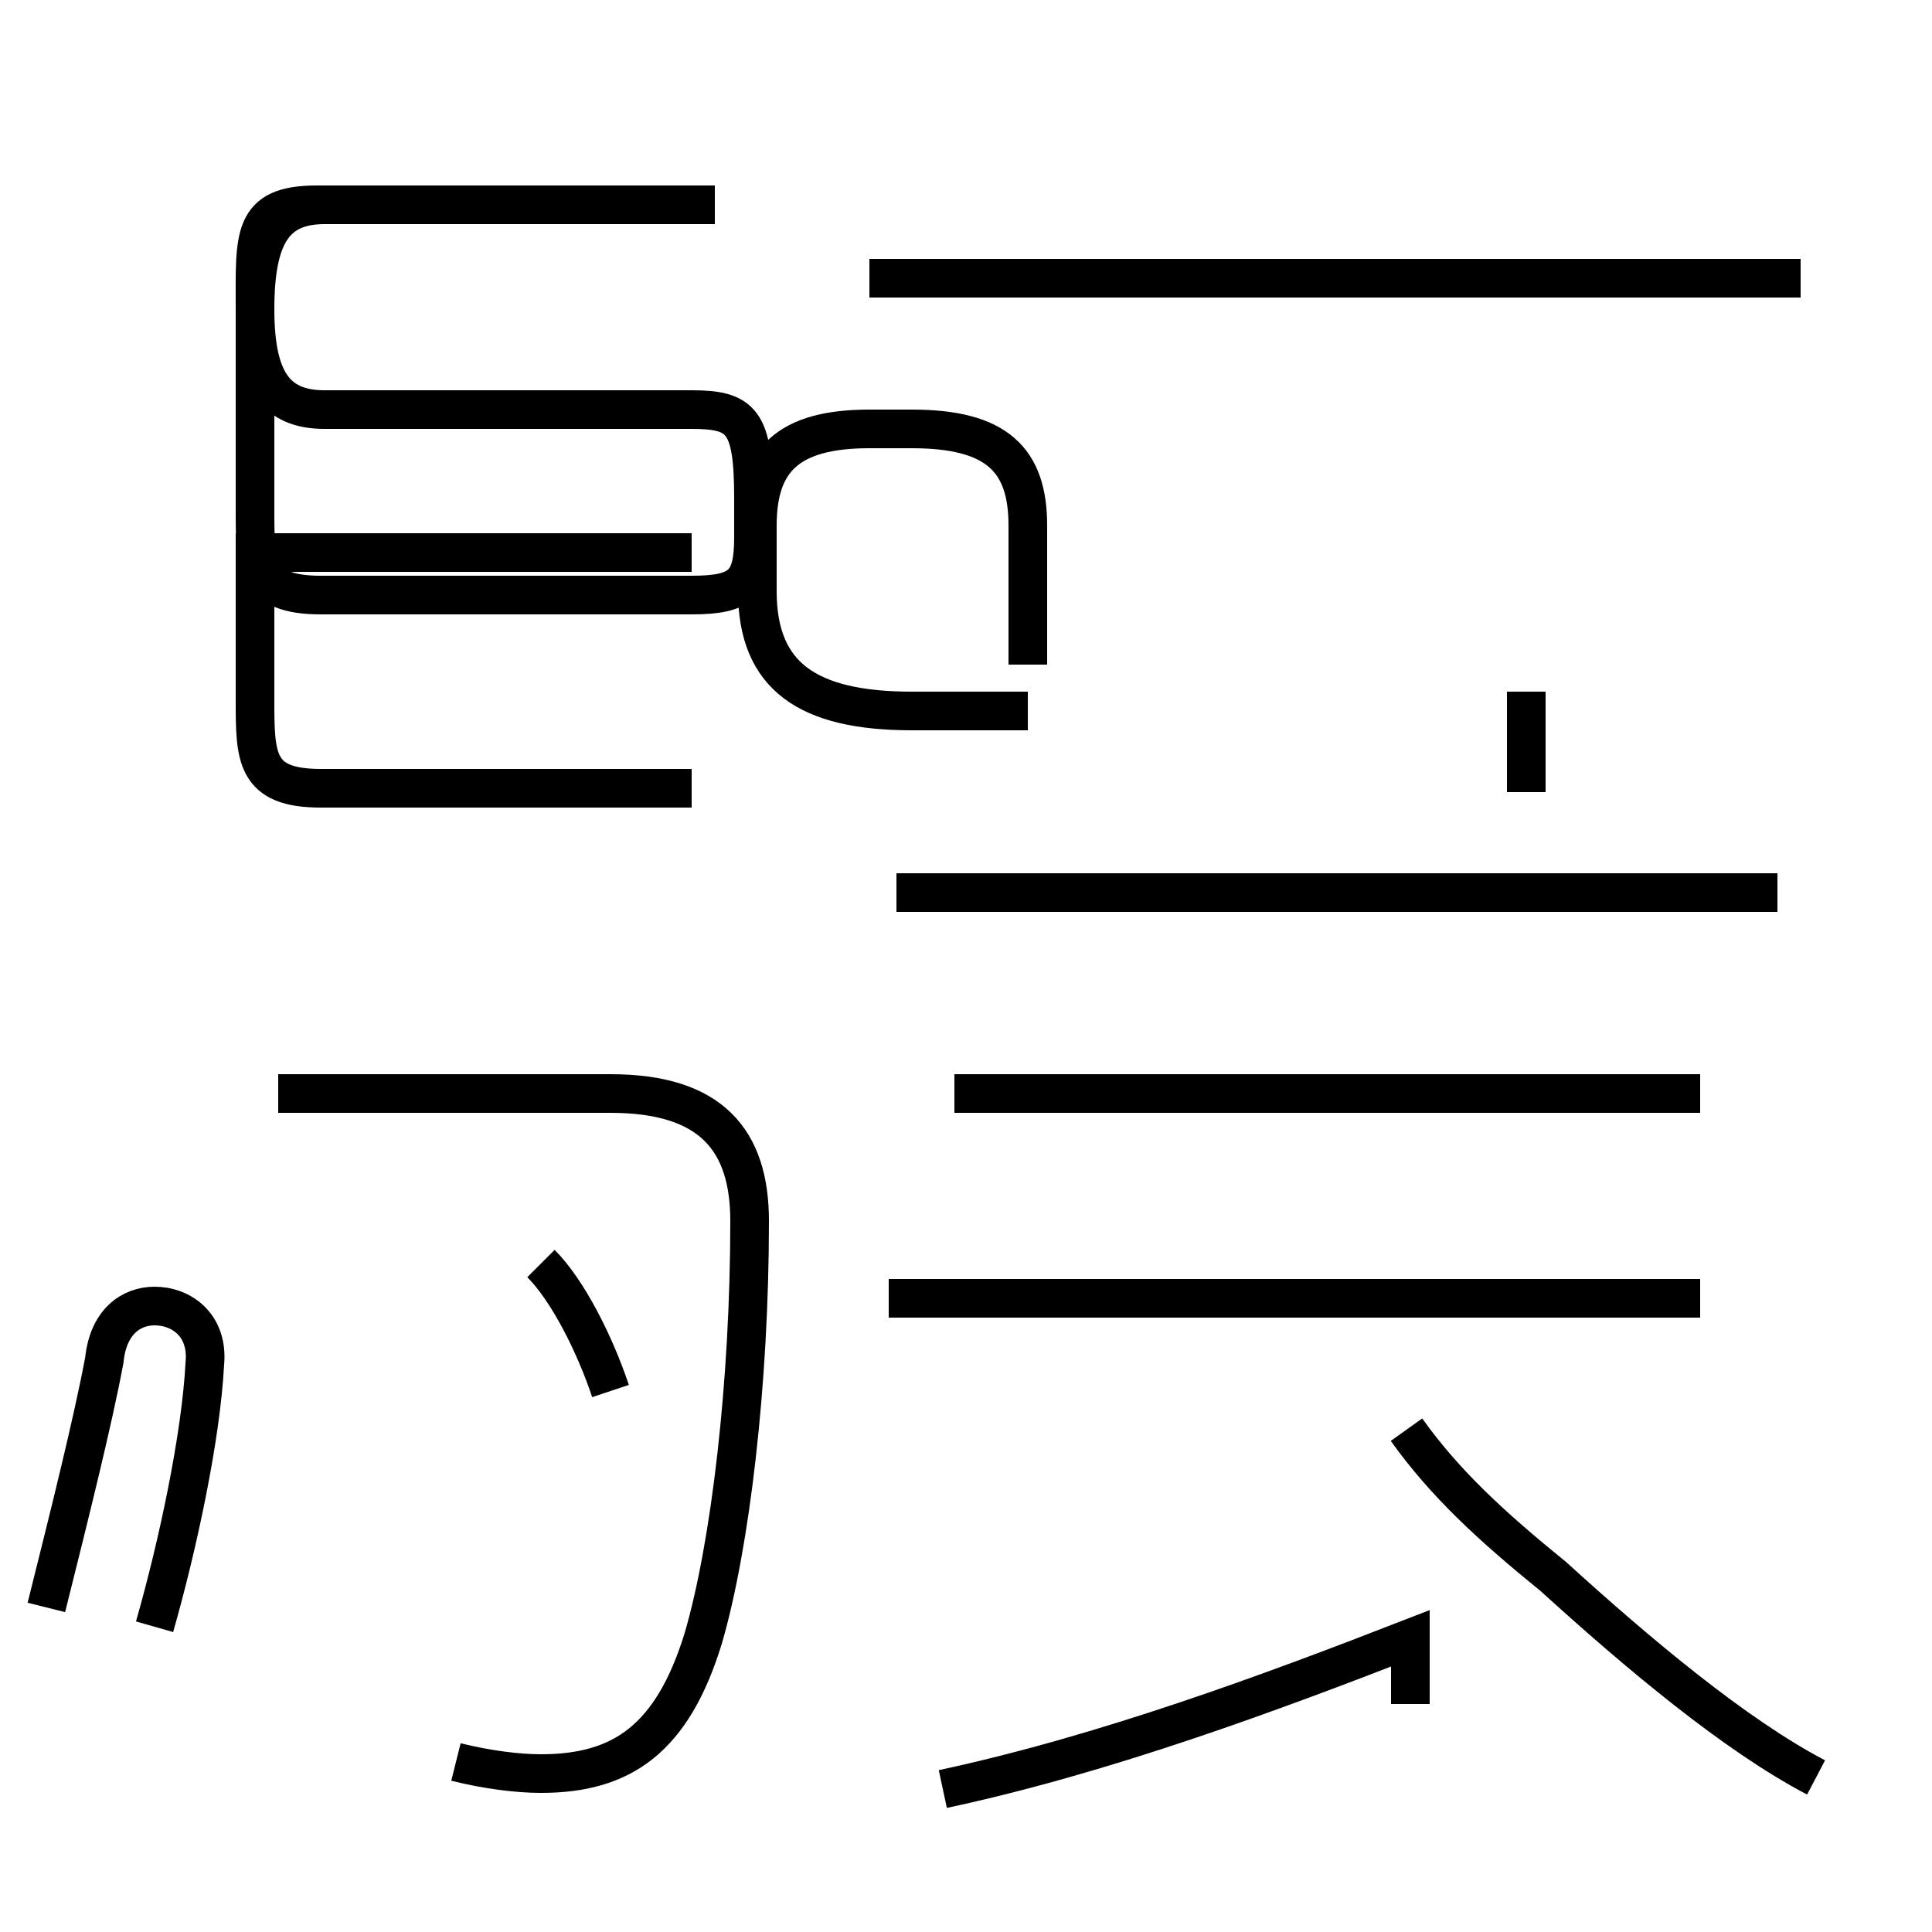 <?xml version='1.0' encoding='utf8'?>
<svg viewBox="0.0 -44.0 50.0 50.0" version="1.1" xmlns="http://www.w3.org/2000/svg">
<rect x="0.0" y="-44.0" width="50.0" height="50.0" fill="#808080" stroke="none"/>
<rect x="-1000" y="-1000" width="2000" height="2000" stroke="white" fill="white"/>
<g style="fill:none; stroke:#000000;  stroke-width:1">
<path d="M 18.5 38.7 L 8.2 38.7 C 6.5 38.7 6.6 37.9 6.6 36.0 C 6.6 34.2 7.1 33.4 8.4 33.4 L 17.9 33.4 C 19.2 33.4 19.5 33.1 19.5 31.1 L 19.5 30.1 C 19.5 28.9 19.2 28.6 17.9 28.6 L 8.3 28.6 C 6.6 28.6 6.6 29.4 6.6 30.8 L 6.6 36.0 C 6.6 37.9 7.1 38.7 8.4 38.7 Z M 17.9 23.6 L 8.3 23.6 C 6.6 23.6 6.6 24.4 6.6 25.9 L 6.6 29.7 L 17.9 29.7 M 11.8 -1.6 C 12.6 -1.8 13.4 -1.9 14.0 -1.9 C 16.1 -1.9 17.4 -1.0 18.2 1.6 C 18.9 4.0 19.4 8.2 19.4 12.4 C 19.4 14.5 18.4 15.7 15.8 15.7 L 7.2 15.7 M 4.0 1.9 C 4.6 4.0 5.2 6.8 5.3 8.7 C 5.4 9.7 4.7 10.2 4.0 10.2 C 3.4 10.2 2.8 9.8 2.7 8.8 C 2.4 7.2 1.8 4.8 1.2 2.4 M 15.8 8.0 C 15.4 9.2 14.7 10.6 14.0 11.3 M 22.5 36.8 L 46.6 36.8 M 26.6 26.8 L 26.6 30.4 C 26.6 32.1 25.8 32.9 23.6 32.9 L 22.5 32.9 C 20.4 32.9 19.6 32.1 19.6 30.4 L 19.6 28.7 C 19.6 26.5 20.9 25.6 23.6 25.6 L 26.6 25.6 M 39.5 26.1 L 39.5 23.5 M 44.0 15.7 L 24.7 15.7 M 46.0 20.9 L 23.2 20.9 M 44.0 10.4 L 23.0 10.4 M 24.4 -2.3 C 28.6 -1.4 32.9 0.2 36.5 1.6 L 36.5 -0.1 M 47.0 -2.0 C 44.9 -0.9 42.4 1.2 40.2 3.2 C 38.6 4.5 37.4 5.6 36.4 7.0" transform="scale(1, -1)" />
</g>
</svg>